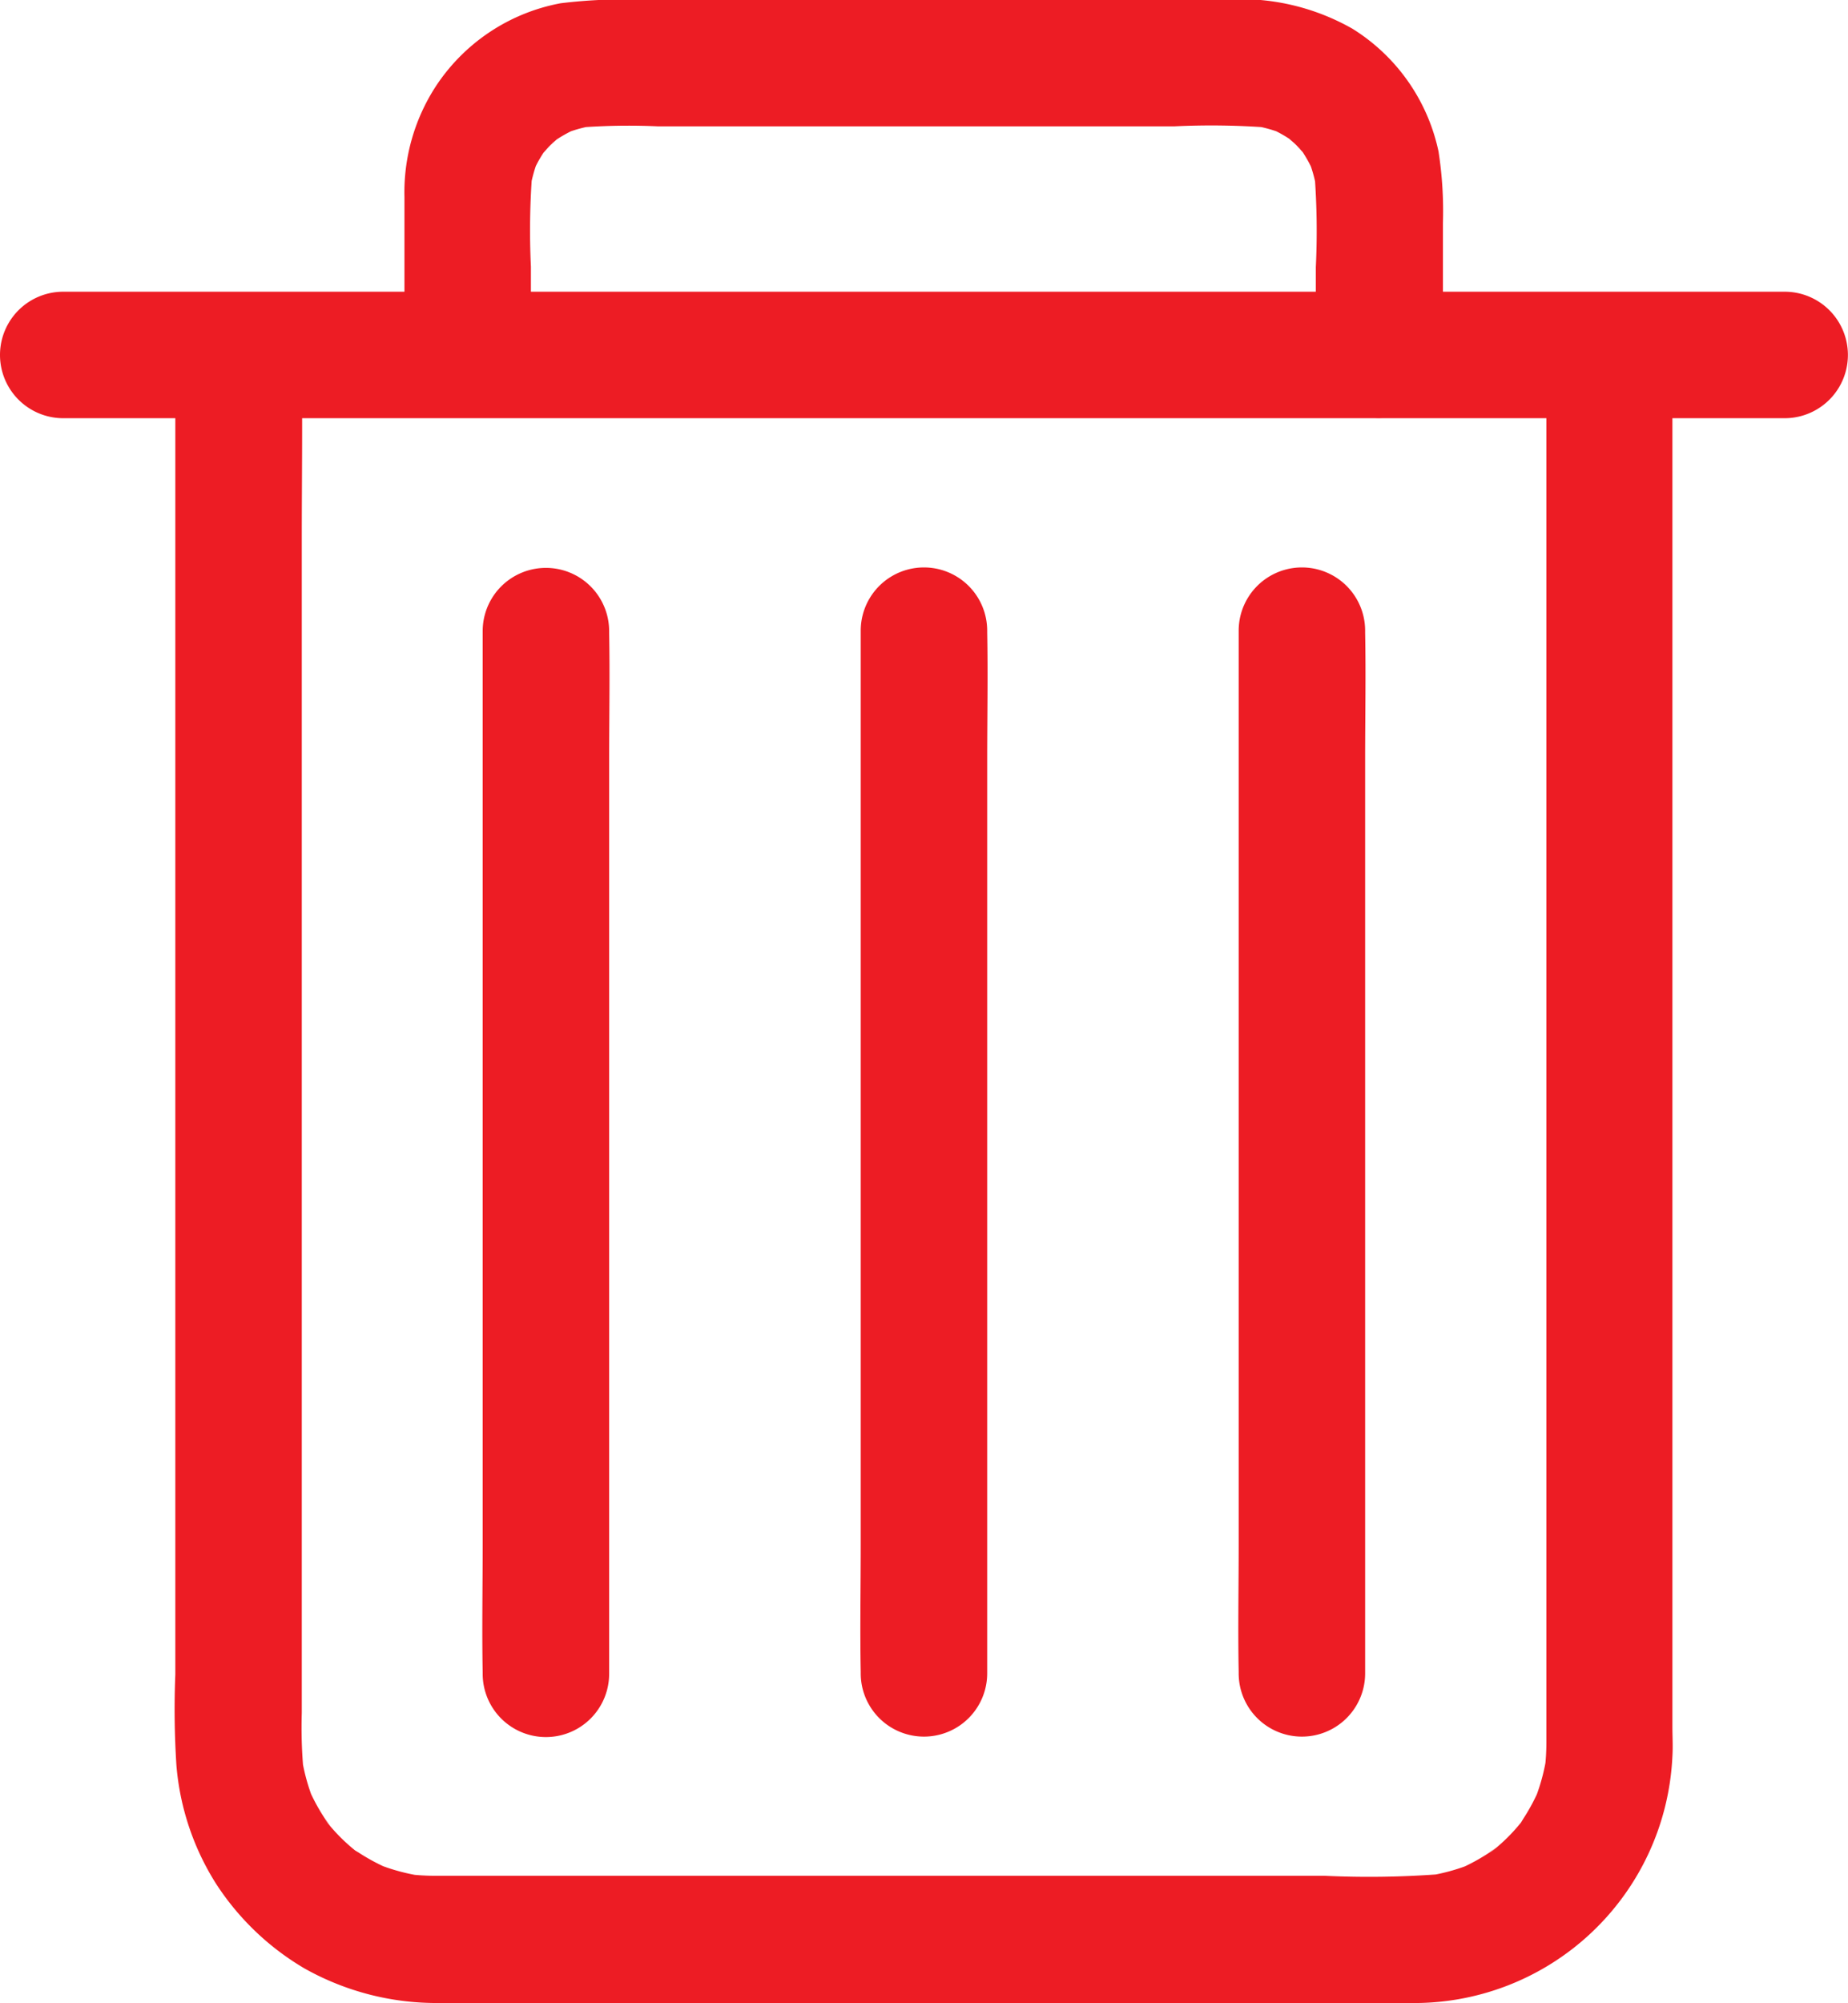 <svg xmlns="http://www.w3.org/2000/svg" width="20.575" height="22.295" viewBox="0 0 20.575 22.295"><g transform="translate(-73.677 -37.184)"><g transform="translate(73.676 37.184)"><path d="M172.041,181.279v13.568c0,.589,0,1.178,0,1.767a2.621,2.621,0,0,1-.019.3c.009-.063.016-.124.026-.188a2.22,2.22,0,0,1-.148.547l.07-.169a2.222,2.222,0,0,1-.188.354c-.007.012-.059.1-.07.1.014,0,.129-.16.035-.047a1.991,1.991,0,0,1-.134.148q-.07.07-.148.134c-.045.038-.134.082.047-.035-.031.019-.059.042-.087.061a2.2,2.2,0,0,1-.366.2l.169-.07a2.221,2.221,0,0,1-.547.148l.188-.026a10.486,10.486,0,0,1-1.3.019h-8.649c-.42,0-.84,0-1.26,0a2.5,2.5,0,0,1-.3-.019l.188.026a2.221,2.221,0,0,1-.547-.148l.169.07a2.224,2.224,0,0,1-.354-.188c-.012-.007-.1-.059-.1-.07,0,.014.16.129.047.035a1.991,1.991,0,0,1-.148-.134q-.07-.07-.134-.148c-.038-.045-.082-.134.035.047-.019-.031-.042-.059-.061-.087a2.2,2.2,0,0,1-.2-.366l.07.169a2.221,2.221,0,0,1-.148-.547c.009.063.016.124.026.188a5.3,5.3,0,0,1-.019-.641V183.206c0-.631.009-1.263,0-1.894v-.028a.7.7,0,0,0-1.408,0v14.566a9.653,9.653,0,0,0,.012,1.009,2.91,2.91,0,0,0,.441,1.319,2.962,2.962,0,0,0,.981.941,3,3,0,0,0,1.514.387h10.789a2.879,2.879,0,0,0,2.931-2.746c.007-.11,0-.221,0-.331V181.281a.706.706,0,0,0-1.413,0Z" transform="translate(-154.823 -177.211)" fill="#ed1c24"/><path d="M93.547,175.457H75.165c-.249,0-.5,0-.751,0h-.033a.7.7,0,1,0,0,1.408H92.763c.249,0,.5,0,.751,0h.033a.7.7,0,0,0,0-1.408Z" transform="translate(-73.676 -172.21)" fill="#ed1c24"/><path d="M277.259,41.134V39.67a4.318,4.318,0,0,0-.049-.8,2.129,2.129,0,0,0-.958-1.366,2.523,2.523,0,0,0-1.42-.324h-6.48a5.963,5.963,0,0,0-.915.04,2.129,2.129,0,0,0-1.4.939,2.165,2.165,0,0,0-.34,1.218v1.753a.7.7,0,1,0,1.408,0v-.979a8.414,8.414,0,0,1,.014-1.033c-.009.063-.016.124-.026.188a1.637,1.637,0,0,1,.1-.364l-.07.169a1.454,1.454,0,0,1,.124-.23l.035-.049c.04-.063-.106.124-.054.07.033-.033.059-.068.092-.1s.061-.054.089-.082c.07-.066-.07.056-.07.054a.265.265,0,0,1,.049-.035,1.524,1.524,0,0,1,.244-.131l-.169.07a1.6,1.6,0,0,1,.364-.1l-.188.026a7.257,7.257,0,0,1,.875-.014h5.76a8.571,8.571,0,0,1,1.042.014l-.188-.026a1.636,1.636,0,0,1,.364.1l-.169-.07a1.452,1.452,0,0,1,.23.124l.049.035c.063.04-.124-.106-.07-.054.033.033.068.059.1.092s.054.061.082.089c.066.07-.056-.07-.054-.07a.266.266,0,0,1,.035.049,1.522,1.522,0,0,1,.131.244l-.07-.169a1.6,1.6,0,0,1,.1.364c-.009-.063-.016-.124-.026-.188a8.42,8.42,0,0,1,.014,1.033v.979a.712.712,0,0,0,.7.7.724.724,0,0,0,.709-.709Z" transform="translate(-261.193 -37.184)" fill="#ed1c24"/><path d="M302.526,307.181v10.172c0,.472-.009.943,0,1.413v.021a.7.7,0,0,0,1.408,0V308.615c0-.472.009-.944,0-1.413v-.021a.7.7,0,0,0-1.408,0Z" transform="translate(-297.151 -300.156)" fill="#ed1c24"/><path d="M483.235,318.587V308.415c0-.472.009-.943,0-1.413v-.021a.7.7,0,0,0-1.408,0v10.172c0,.472-.009.944,0,1.413v.021a.7.7,0,0,0,1.408,0Z" transform="translate(-472.243 -299.961)" fill="#ed1c24"/><path d="M662.535,318.587V308.415c0-.472.009-.943,0-1.413v-.021a.7.7,0,0,0-1.408,0v10.172c0,.472-.009.944,0,1.413v.021a.7.7,0,0,0,1.408,0Z" transform="translate(-647.335 -299.961)" fill="#ed1c24"/></g></g></svg>